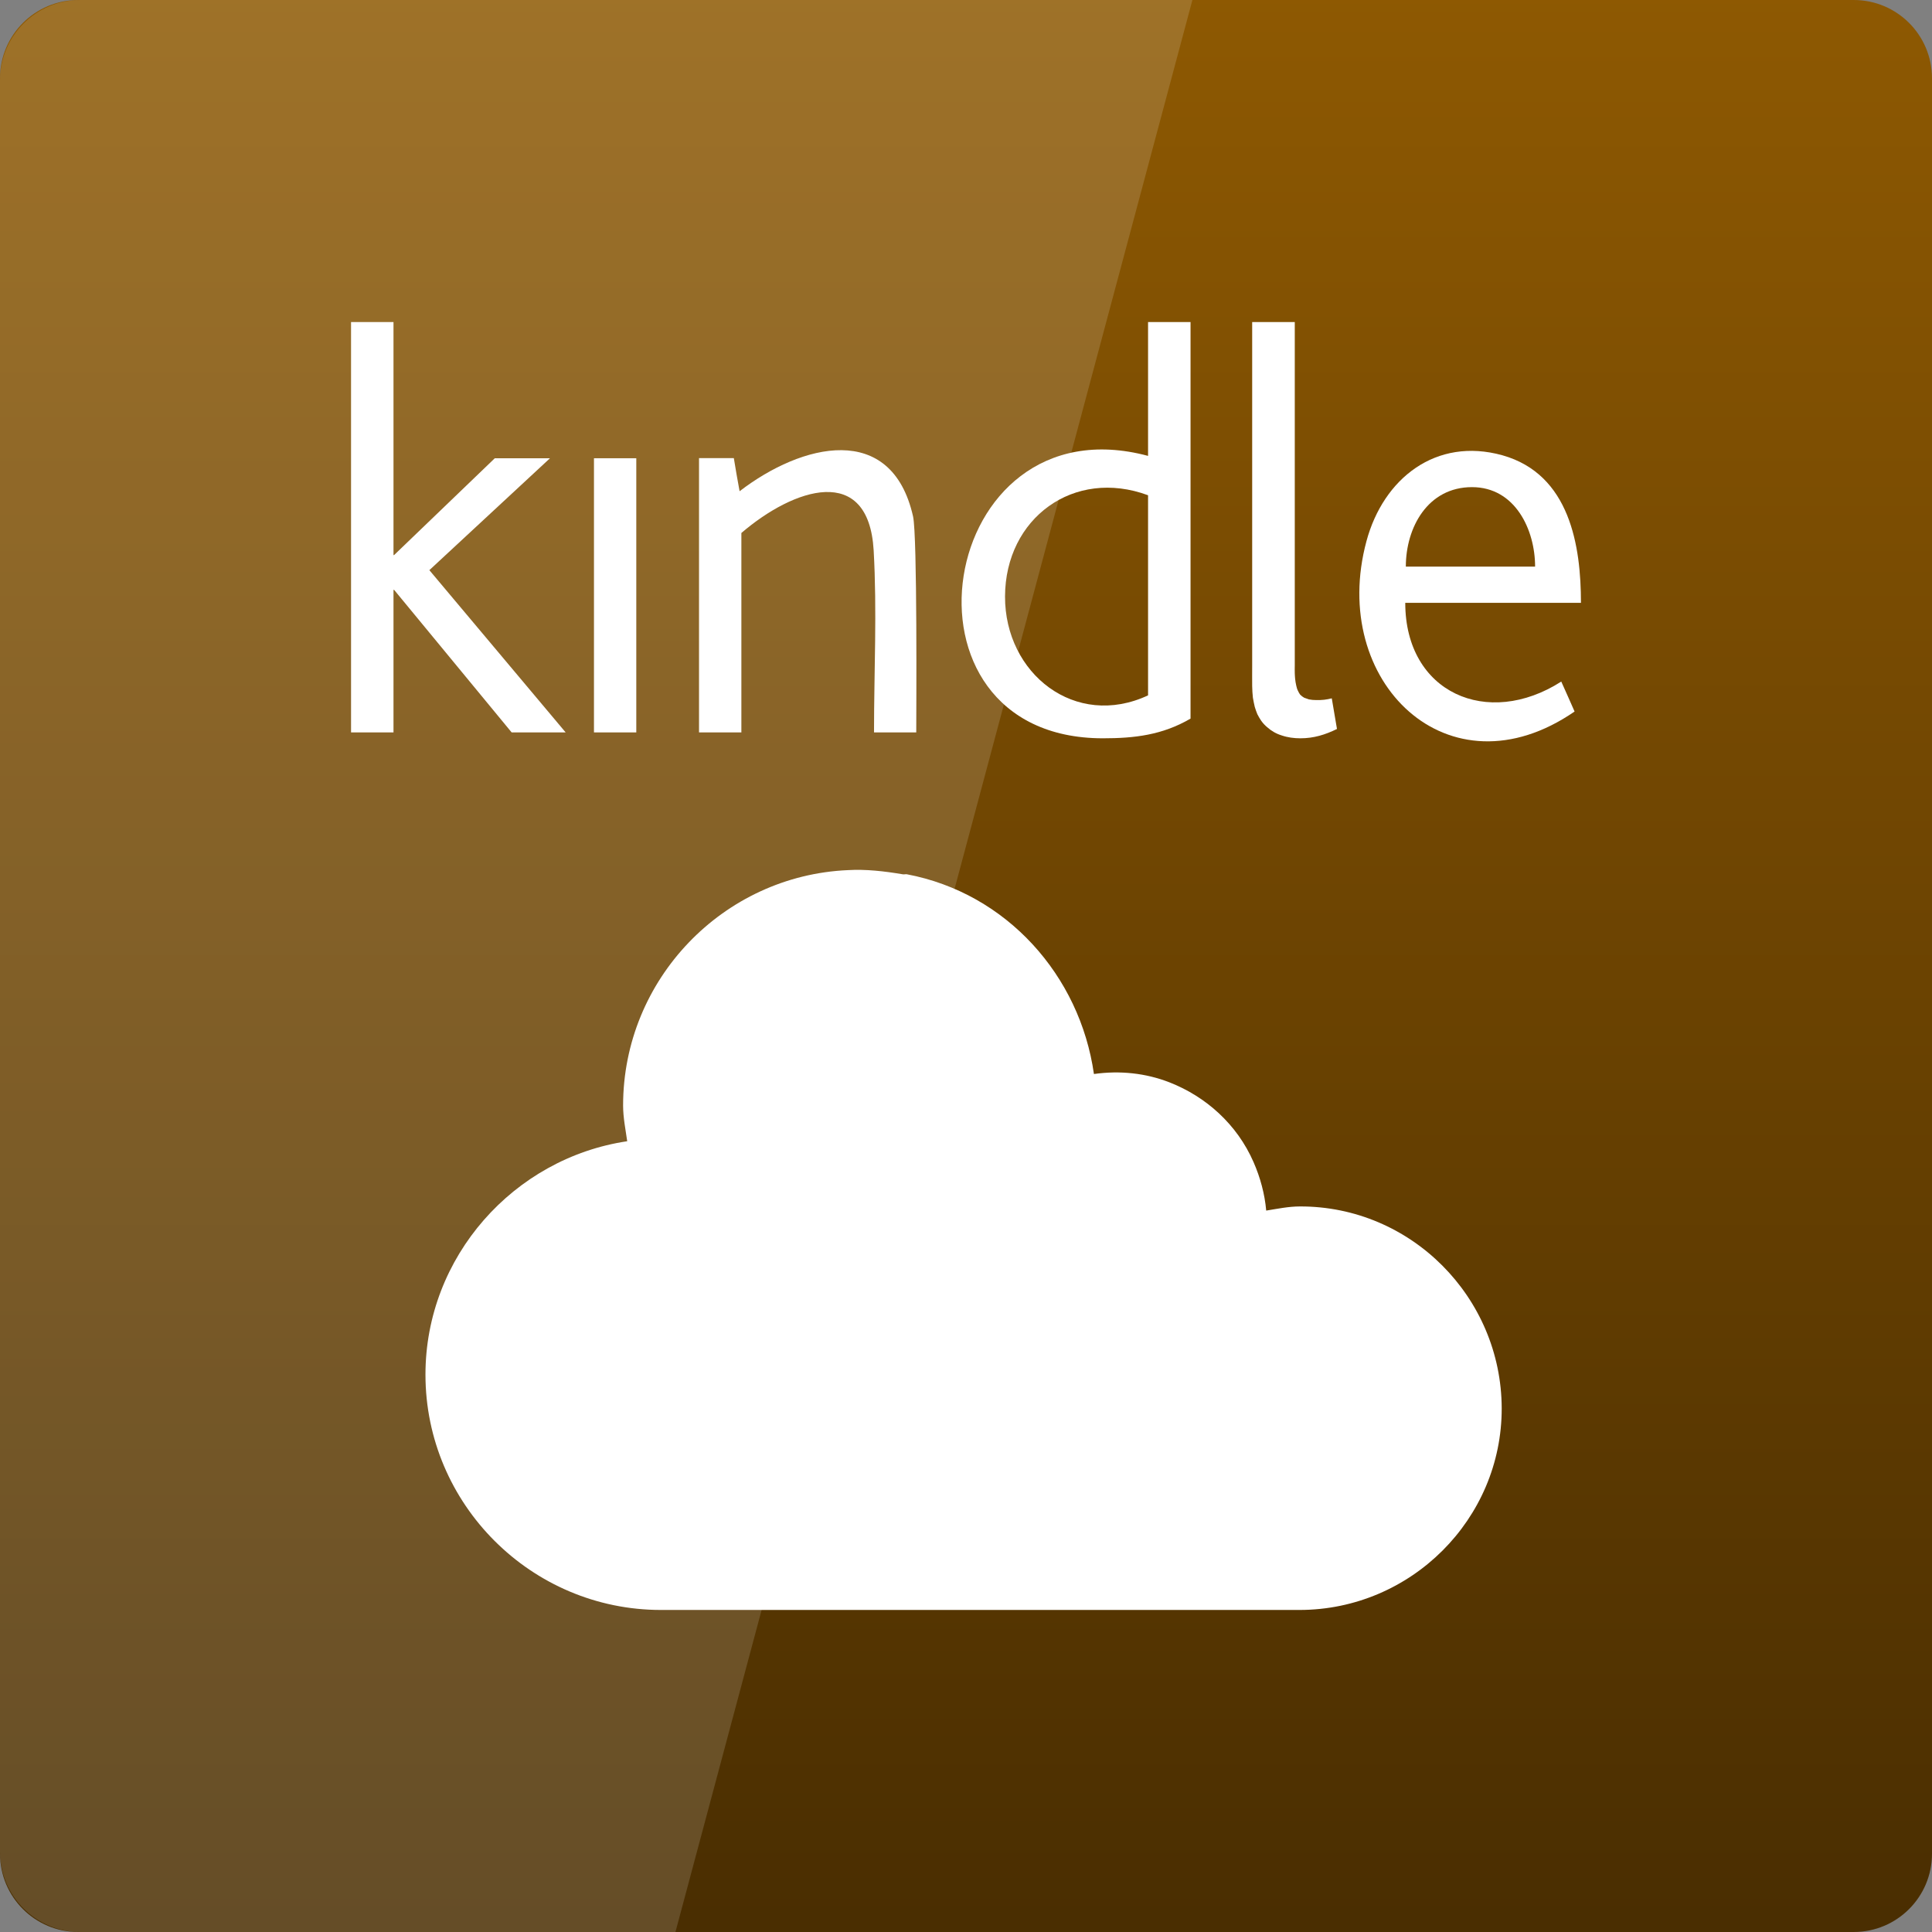 <svg width="64" xmlns="http://www.w3.org/2000/svg" height="64" viewBox="0 0 64 64" xmlns:xlink="http://www.w3.org/1999/xlink">
<rect x="0" y="0" width="64" height="64" fill="#808080" stroke="none"/>
<defs>
<linearGradient gradientTransform="matrix(1.333 0 0 -1.333 0 -1339.15)" id="linear0" y1="-1004.362" y2="-1052.362" gradientUnits="userSpaceOnUse" x2="0">
<stop offset="0" style="stop-color:#8e5902"/>
<stop offset="1" style="stop-color:#4a2e01"/>
</linearGradient>
</defs>
<path style="fill:url(#linear0)" d="M 2.594 64 L 61.406 64 C 62.84 64 64 62.84 64 61.406 L 64 2.594 C 64 1.16 62.84 0 61.406 0 L 2.594 0 C 1.16 0 0 1.16 0 2.594 L 0 61.406 C 0 62.84 1.16 64 2.594 64 Z "/>
<g style="fill:#fff">
<path d="M 28.09 28.824 C 23.957 29.004 20.641 32.441 20.641 36.621 C 20.641 37.02 20.723 37.422 20.777 37.805 C 17.023 38.363 14.094 41.629 14.094 45.535 C 14.094 49.828 17.598 53.332 21.895 53.332 C 21.941 53.332 21.984 53.332 22.031 53.332 L 43.059 53.332 C 46.738 53.324 49.754 50.324 49.746 46.648 C 49.734 42.969 46.738 39.953 43.059 39.965 C 42.688 39.965 42.316 40.043 41.945 40.102 C 41.895 39.547 41.75 39.012 41.527 38.5 C 40.977 37.238 39.941 36.324 38.742 35.855 C 37.953 35.547 37.098 35.457 36.238 35.578 C 35.773 32.316 33.348 29.586 30.039 28.961 C 29.996 28.953 29.945 28.973 29.898 28.961 C 29.297 28.859 28.676 28.789 28.09 28.824 Z "/>
<path d="M 18.219 15.18 L 16.391 15.18 L 13.055 18.387 L 13.035 18.387 L 13.035 10.668 L 11.629 10.668 L 11.629 24.262 L 13.035 24.262 L 13.035 19.539 L 13.055 19.539 L 16.949 24.262 L 18.738 24.262 L 14.223 18.887 Z "/>
<path d="M 38.031 23.035 C 35.621 24.16 33.285 22.316 33.293 19.758 C 33.301 17.164 35.574 15.496 38.031 16.406 Z M 38.031 10.668 L 38.031 15.102 C 31.008 13.219 29.262 24.457 36.535 24.457 C 37.574 24.457 38.5 24.352 39.438 23.805 L 39.438 10.668 Z "/>
<path d="M 28.953 24.262 L 30.352 24.262 C 30.352 23.617 30.391 17.758 30.246 17.105 C 29.535 13.957 26.566 14.684 24.5 16.273 C 24.434 15.906 24.367 15.543 24.309 15.176 L 23.156 15.176 L 23.156 24.262 L 24.559 24.262 L 24.559 17.656 C 26.297 16.164 28.77 15.34 28.941 18.227 C 29.055 20.242 28.953 22.254 28.953 24.262 "/>
<path d="M 42.891 10.668 L 42.891 22.047 C 42.891 22.137 42.887 22.219 42.891 22.301 C 42.895 22.363 42.895 22.422 42.902 22.48 C 42.91 22.559 42.922 22.633 42.938 22.703 C 42.953 22.766 42.965 22.824 42.996 22.883 C 43.016 22.93 43.043 22.973 43.07 23.012 C 43.113 23.055 43.156 23.086 43.203 23.113 C 43.254 23.133 43.309 23.152 43.359 23.168 C 43.438 23.184 43.52 23.191 43.605 23.191 C 43.691 23.191 43.781 23.191 43.867 23.18 C 43.949 23.172 44.035 23.152 44.117 23.133 C 44.172 23.469 44.23 23.809 44.289 24.148 C 43.898 24.34 43.52 24.457 43.078 24.457 C 42.867 24.457 42.656 24.43 42.461 24.363 C 42.281 24.309 42.117 24.215 41.977 24.09 C 41.906 24.031 41.84 23.961 41.781 23.879 C 41.734 23.812 41.691 23.734 41.652 23.66 C 41.621 23.578 41.59 23.504 41.566 23.418 C 41.543 23.316 41.52 23.215 41.504 23.113 C 41.488 22.984 41.484 22.859 41.48 22.73 C 41.477 22.5 41.48 22.273 41.48 22.039 L 41.48 10.668 Z "/>
<path d="M 48.762 16.137 C 50.191 16.137 50.852 17.547 50.852 18.77 L 46.57 18.77 C 46.57 17.473 47.297 16.137 48.762 16.137 M 46.551 19.969 L 52.371 19.969 C 52.371 18.098 52.012 15.715 49.77 15.082 C 47.566 14.469 45.824 15.852 45.266 17.926 C 44.008 22.582 47.988 26.445 52.16 23.57 C 52.016 23.238 51.867 22.91 51.719 22.578 C 49.277 24.141 46.551 22.953 46.551 19.969 "/>
<path d="M 19.676 15.18 L 21.078 15.18 L 21.078 24.262 L 19.676 24.262 Z "/>
<path style="fill-opacity:.149" d="M 2.668 0 C 1.188 0 0 1.188 0 2.668 L 0 61.332 C 0 62.812 1.188 64 2.668 64 L 22.375 64 L 39.5 0 Z "/>
</g>
</svg>
